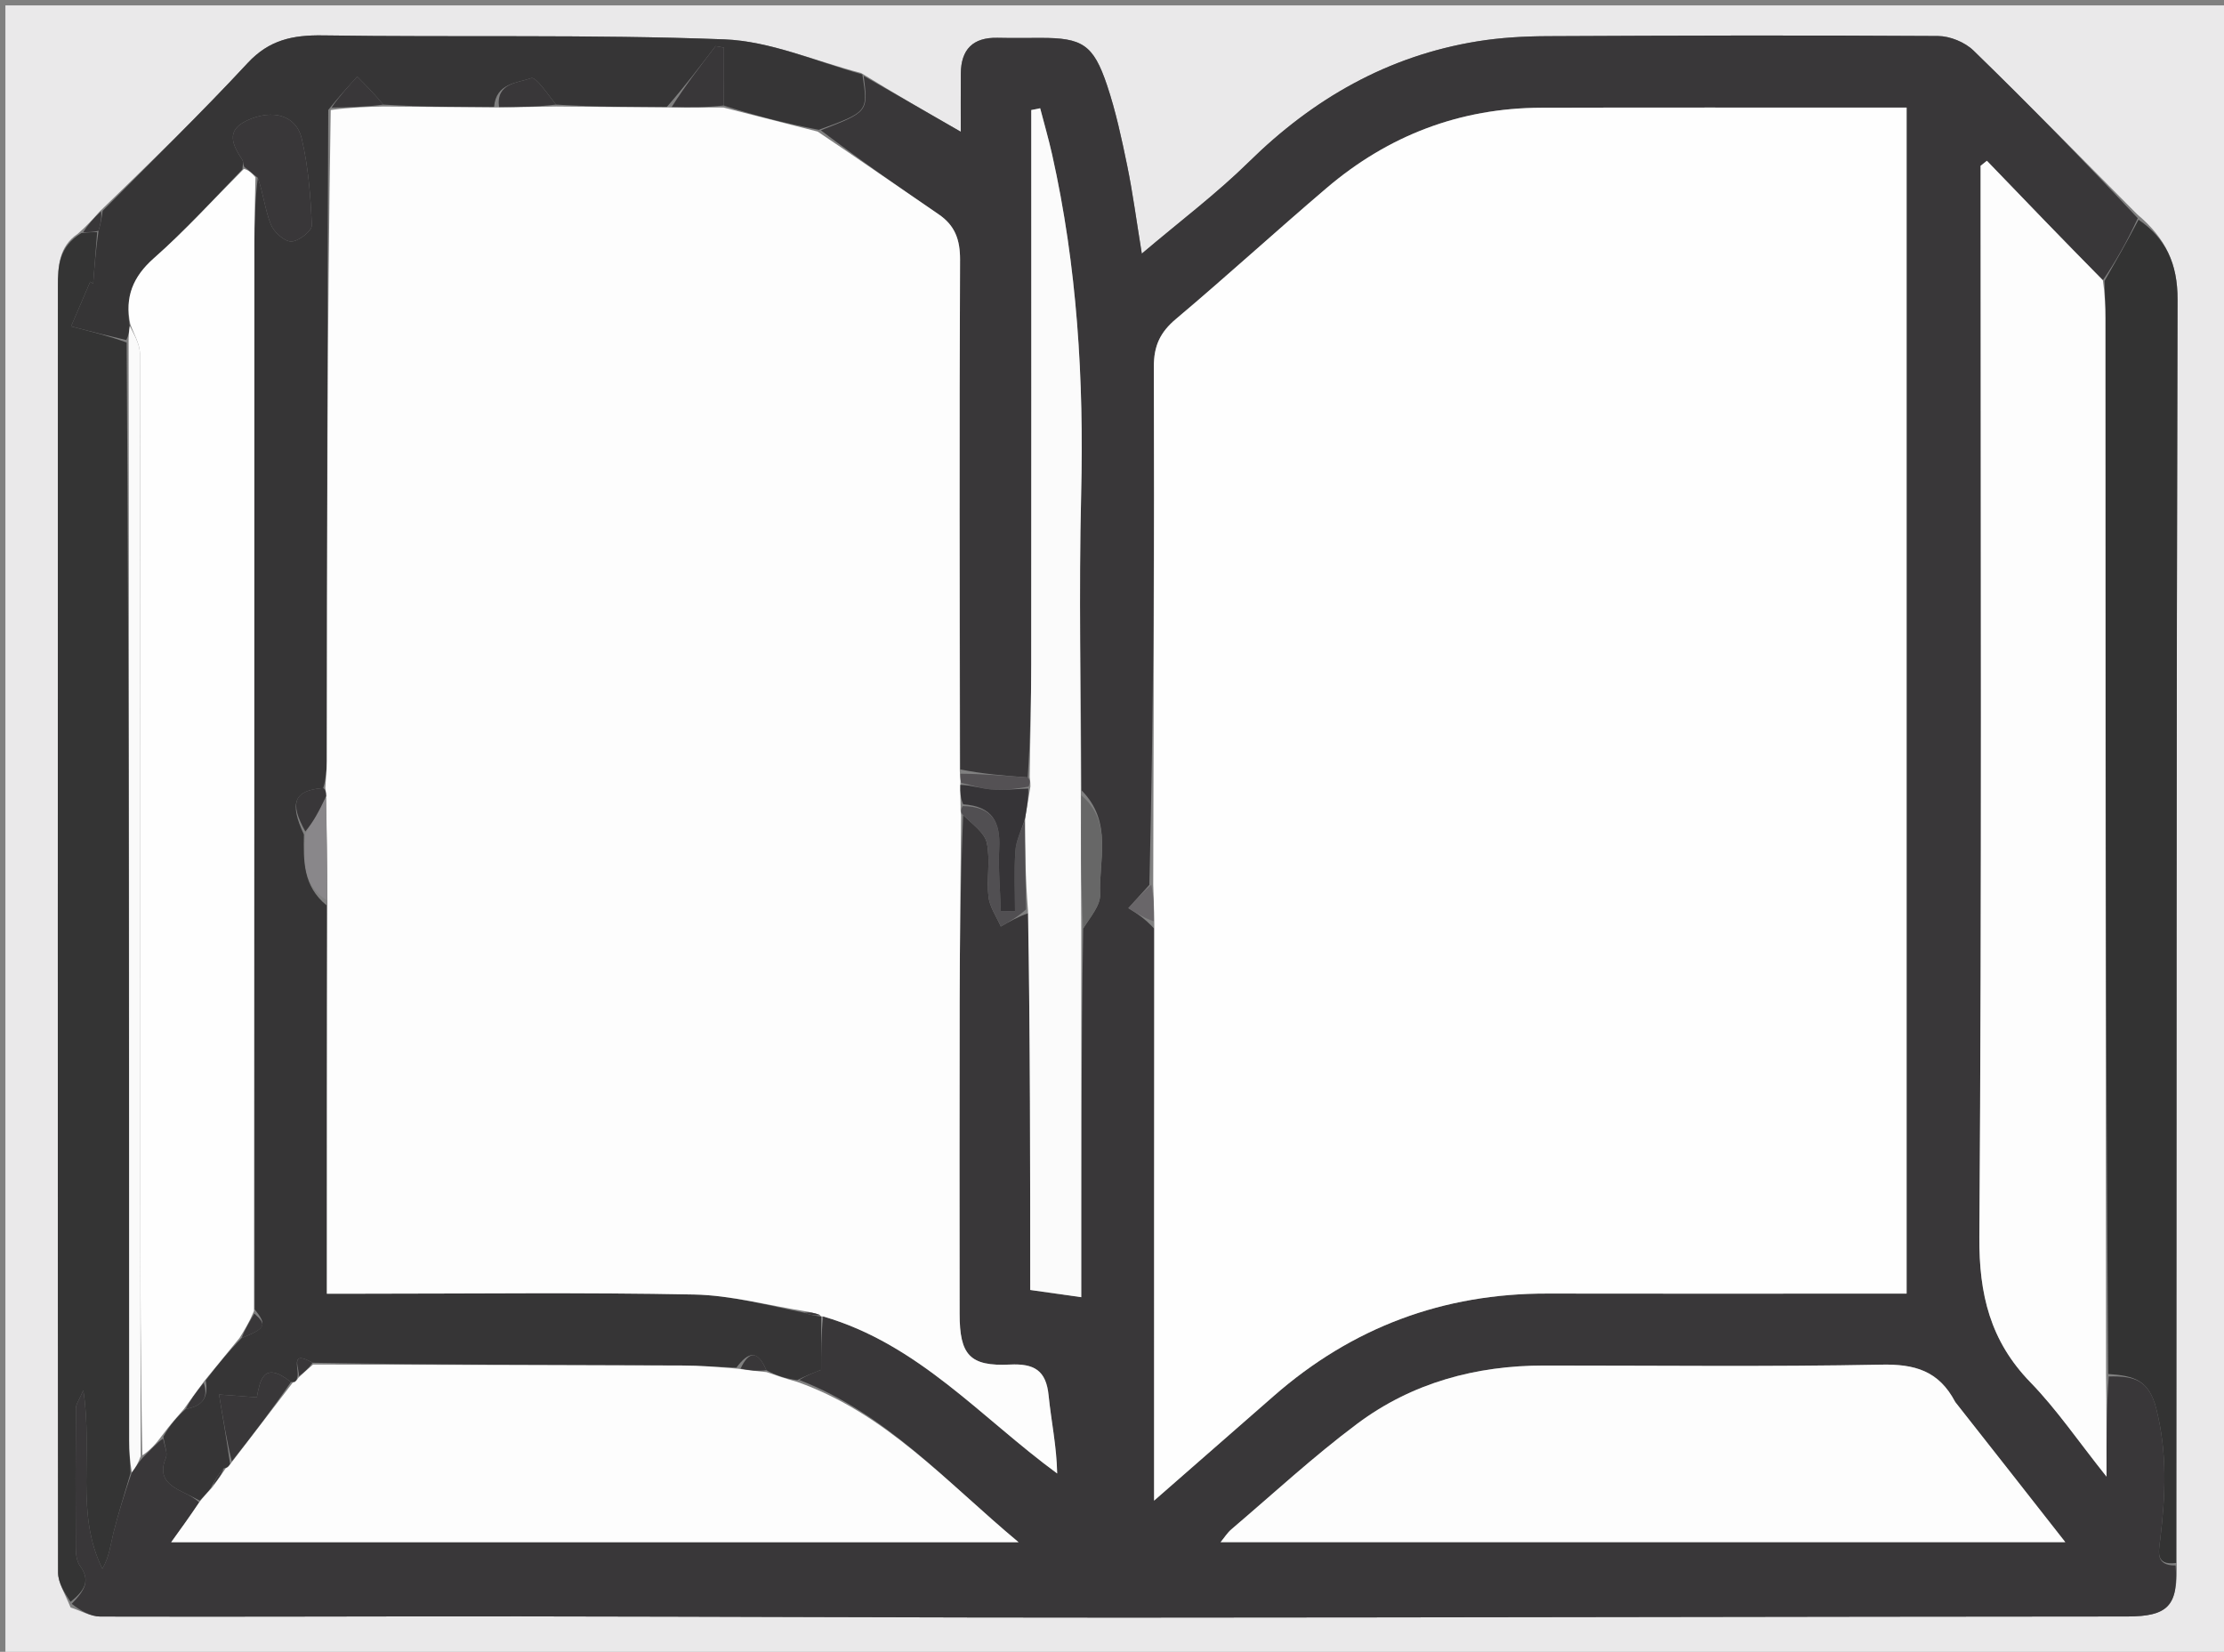 <svg version="1.1" id="Layer_1" xmlns="http://www.w3.org/2000/svg" xmlns:xlink="http://www.w3.org/1999/xlink" x="0px" y="0px"
	 width="100%" viewBox="0 0 412 306" enable-background="new 0 0 412 306" xml:space="preserve">
<rect x="0" y="0" width="412" height="306" fill="#808080" stroke="none"/>
<path fill="#EAE9EA" opacity="1" stroke="none" 
	d="
M413,103 
	C413,171.333 413,239.167 413,307 
	C275.667,307 138.333,307 1,307 
	C1,205 1,103 1,1 
	C138.333,1 275.667,1 413,1 
	C413,34.833 413,68.667 413,103 
M14.399,43.314 
	C10.89,45.698 10.728,49.317 10.727,53.049 
	C10.718,132.466 10.679,211.882 10.754,291.298 
	C10.756,293.219 11.99,295.139 13.079,297.785 
	C14.914,298.37 16.748,299.46 18.585,299.466 
	C44.553,299.538 70.521,299.41 96.489,299.436 
	C133.606,299.472 170.723,299.674 207.84,299.662 
	C269.932,299.641 332.024,299.483 394.116,299.453 
	C401.544,299.45 403.592,297.49 403.226,289.081 
	C403.236,211.214 403.169,133.348 403.395,55.482 
	C403.415,48.833 401.198,44.127 395.941,39.719 
	C385.854,29.57 375.851,19.335 365.592,9.363 
	C363.997,7.812 361.243,6.686 359.016,6.671 
	C334.87,6.517 310.721,6.579 286.574,6.701 
	C282.264,6.723 277.905,6.973 273.657,7.664 
	C257.079,10.362 243.277,18.276 231.342,30.011 
	C225.357,35.897 218.587,40.985 211.523,46.985 
	C210.509,40.773 209.846,35.704 208.82,30.711 
	C207.788,25.694 206.711,20.645 205.086,15.801 
	C202.549,8.238 200.501,7.005 192.762,7.02 
	C190.097,7.025 187.431,7.06 184.767,7.003 
	C180.227,6.906 178.028,9.166 177.994,13.627 
	C177.966,17.313 177.988,20.999 177.988,24.407 
	C171.692,20.786 165.845,17.424 159.517,13.518 
	C151.066,11.345 142.674,7.615 134.153,7.291 
	C109.406,6.351 84.604,6.923 59.829,6.555 
	C54.265,6.472 49.884,7.364 45.882,11.675 
	C37.186,21.041 28.002,29.955 18.407,39.238 
	C17.292,40.499 16.176,41.76 14.399,43.314 
z"/>
<path fill="#393739" opacity="1" stroke="none" 
	d="
M403.034,290.002 
	C403.592,297.49 401.544,299.45 394.116,299.453 
	C332.024,299.483 269.932,299.641 207.84,299.662 
	C170.723,299.674 133.606,299.472 96.489,299.436 
	C70.521,299.41 44.553,299.538 18.585,299.466 
	C16.748,299.46 14.914,298.37 13.286,297.106 
	C15.651,294.674 16.836,292.815 14.819,290.077 
	C14.199,289.235 14.047,287.894 14.039,286.778 
	C13.982,278.136 13.99,269.493 14.058,260.851 
	C14.063,260.113 14.647,259.38 15.436,257.541 
	C17.255,269.306 13.916,280.348 18.957,290.611 
	C20.275,288.379 20.478,286.073 21.037,283.857 
	C21.965,280.178 23.122,276.557 24.419,272.755 
	C25.134,271.81 25.611,271.021 26.399,270.08 
	C27.82,268.673 28.931,267.418 30.2,266.487 
	C30.505,267.913 31.096,269.2 30.724,270.083 
	C29.21,273.678 31.292,275.184 34.006,276.485 
	C35.013,276.968 36.002,277.49 36.9,278.321 
	C35.146,280.941 33.491,283.233 31.711,285.697 
	C84.227,285.697 136.02,285.697 188.692,285.697 
	C175.28,274.512 164.155,261.821 148.063,255.638 
	C149.328,254.851 150.529,254.382 152.113,253.763 
	C152.113,250.56 152.113,247.21 152.491,243.872 
	C170.152,248.99 181.711,262.602 195.843,272.961 
	C195.743,267.862 194.724,263.21 194.257,258.503 
	C193.795,253.853 191.575,252.567 187.078,252.786 
	C179.648,253.148 177.775,250.995 177.771,243.408 
	C177.761,224.089 177.736,204.769 177.78,185.451 
	C177.806,173.969 177.951,162.489 178.43,151.018 
	C180.212,152.737 182.415,154.274 182.819,156.19 
	C183.491,159.38 182.738,162.844 183.118,166.131 
	C183.338,168.03 184.604,169.808 185.399,171.64 
	C186.974,170.737 188.55,169.835 190.487,169.174 
	C190.849,192.643 190.849,215.869 190.849,238.967 
	C194.437,239.474 197.156,239.858 200.305,240.304 
	C200.305,217.36 200.305,194.724 200.659,172.014 
	C201.998,169.85 203.887,167.722 203.8,165.678 
	C203.529,159.314 206.185,152.299 200.376,146.43 
	C200.247,127.831 199.842,109.674 200.286,91.537 
	C200.806,70.321 199.547,49.331 194.9,28.597 
	C194.257,25.729 193.433,22.901 192.693,20.055 
	C192.143,20.166 191.594,20.277 191.044,20.387 
	C191.044,22.124 191.044,23.86 191.044,25.596 
	C191.045,58.065 191.063,90.533 191.034,123.002 
	C191.027,129.988 190.849,136.974 190.383,144.014 
	C186.01,143.712 182.006,143.356 177.901,142.54 
	C177.787,110.765 177.706,79.45 177.852,48.135 
	C177.869,44.411 176.923,41.773 173.883,39.7 
	C166.505,34.669 159.191,29.546 152.067,24.134 
	C160.836,20.708 160.836,20.708 159.997,14.061 
	C165.845,17.424 171.692,20.786 177.988,24.407 
	C177.988,20.999 177.966,17.313 177.994,13.627 
	C178.028,9.166 180.227,6.906 184.767,7.003 
	C187.431,7.06 190.097,7.025 192.762,7.02 
	C200.501,7.005 202.549,8.238 205.086,15.801 
	C206.711,20.645 207.788,25.694 208.82,30.711 
	C209.846,35.704 210.509,40.773 211.523,46.985 
	C218.587,40.985 225.357,35.897 231.342,30.011 
	C243.277,18.276 257.079,10.362 273.657,7.664 
	C277.905,6.973 282.264,6.723 286.574,6.701 
	C310.721,6.579 334.87,6.517 359.016,6.671 
	C361.243,6.686 363.997,7.812 365.592,9.363 
	C375.851,19.335 385.854,29.57 396.026,40.425 
	C394.031,44.768 391.951,48.405 389.564,51.917 
	C382.196,44.456 375.136,37.119 368.075,29.782 
	C367.686,30.093 367.297,30.403 366.907,30.714 
	C366.907,32.691 366.907,34.668 366.907,36.645 
	C366.908,100.811 367.141,164.98 366.679,229.143 
	C366.602,239.777 368.696,248.417 376.142,256.079 
	C381,261.077 384.968,266.94 390.236,273.545 
	C390.236,266.304 390.236,260.649 390.644,254.993 
	C395.371,254.872 398.113,255.619 399.468,261.009 
	C401.519,269.164 401.157,277.035 400.195,285.104 
	C399.926,287.361 399.181,290.06 403.034,290.002 
M213.794,172.016 
	C213.794,206.922 213.794,241.828 213.794,277.997 
	C221.824,270.974 228.904,264.786 235.98,258.592 
	C250.489,245.893 267.372,239.587 286.664,239.632 
	C306.825,239.679 326.985,239.64 347.146,239.639 
	C349.077,239.639 351.008,239.639 353.203,239.639 
	C353.203,166.069 353.203,93.208 353.203,19.935 
	C351.455,19.935 349.989,19.935 348.524,19.935 
	C327.53,19.938 306.536,19.896 285.542,19.957 
	C270.461,20.001 257.176,25.096 245.741,34.843 
	C236.364,42.833 227.269,51.155 217.848,59.091 
	C214.926,61.552 213.741,64.054 213.753,67.938 
	C213.852,99.924 213.708,131.911 212.921,163.921 
	C211.624,165.359 210.326,166.798 209.029,168.236 
	C210.566,169.192 212.103,170.148 213.794,172.016 
M361.997,259.486 
	C359.16,253.897 354.645,252.677 348.523,252.8 
	C327.711,253.215 306.886,252.956 286.067,252.963 
	C273.409,252.967 261.592,256.159 251.442,263.738 
	C243.33,269.795 235.861,276.715 228.137,283.288 
	C227.371,283.94 226.818,284.841 226.112,285.691 
	C278.326,285.691 330.127,285.691 382.607,285.691 
	C375.588,276.736 369.035,268.374 361.997,259.486 
z"/>
<path fill="#363536" opacity="1" stroke="none" 
	d="
M152.113,243.859 
	C152.113,247.21 152.113,250.56 152.113,253.763 
	C150.529,254.382 149.328,254.851 147.711,255.665 
	C145.529,255.4 143.762,254.791 141.957,253.817 
	C140.328,249.951 138.639,250.409 136.426,253.345 
	C132.803,253.223 129.643,252.975 126.483,252.963 
	C103.656,252.874 80.829,252.833 57.912,252.451 
	C53.381,249.872 55.67,253.845 55.02,255.358 
	C54.856,255.918 54.611,256.088 53.895,256.026 
	C48.62,251.803 48.132,256.096 47.577,258.854 
	C44.961,258.66 42.78,258.498 40.578,258.335 
	C41.4,263.263 42.041,267.098 42.617,271.163 
	C42.38,271.679 42.137,271.879 41.449,272.015 
	C40.427,273.142 39.781,274.251 39.066,275.646 
	C38.332,276.619 37.666,277.307 36.999,277.994 
	C36.002,277.49 35.013,276.968 34.006,276.485 
	C31.292,275.184 29.21,273.678 30.724,270.083 
	C31.096,269.2 30.505,267.913 30.262,266.145 
	C31.469,263.993 32.771,262.509 34.412,261.01 
	C37.585,260.49 38.661,258.829 38.112,255.711 
	C40.268,252.874 42.324,250.36 44.772,247.868 
	C49.257,246.07 49.505,245.485 47.171,242.532 
	C47.109,176.479 47.108,110.889 47.124,45.3 
	C47.125,41.145 47.252,36.989 47.755,32.932 
	C48.804,35.891 49.096,38.88 50.162,41.561 
	C50.725,42.977 52.626,44.721 53.942,44.737 
	C55.27,44.754 57.807,42.768 57.765,41.742 
	C57.546,36.358 57.121,30.896 55.895,25.666 
	C54.876,21.32 50.483,20.119 45.743,22.327 
	C41.723,24.2 43.119,26.899 44.878,29.594 
	C45.116,29.959 44.983,30.565 44.904,31.372 
	C39.395,37.092 34.245,42.772 28.529,47.812 
	C24.605,51.272 23.108,55.034 24.041,60.368 
	C23.886,61.493 23.816,62.248 23.379,62.991 
	C20.127,62.244 17.242,61.51 13.162,60.47 
	C14.361,57.669 15.535,54.927 16.709,52.186 
	C16.891,52.311 17.073,52.436 17.255,52.561 
	C17.503,49.374 17.751,46.188 18.255,42.761 
	C18.68,41.365 18.849,40.209 19.018,39.054 
	C28.002,29.955 37.186,21.041 45.882,11.675 
	C49.884,7.364 54.265,6.472 59.829,6.555 
	C84.604,6.923 109.406,6.351 134.153,7.291 
	C142.674,7.615 151.066,11.345 159.757,13.79 
	C160.836,20.708 160.836,20.708 151.686,24.049 
	C145.394,22.831 139.698,21.372 134.056,19.541 
	C134.108,15.718 134.108,12.267 134.108,8.817 
	C133.59,8.725 133.072,8.634 132.554,8.542 
	C129.7,12.271 126.847,15.999 123.532,19.815 
	C116.383,19.843 109.695,19.785 102.996,19.373 
	C101.423,17.402 99.278,14.162 98.408,14.474 
	C95.917,15.368 91.865,15.347 91.532,19.815 
	C84.383,19.843 77.695,19.785 70.996,19.374 
	C69.382,17.409 67.777,15.797 66.173,14.186 
	C64.441,16.097 62.708,18.009 60.81,20.369 
	C60.614,60.89 60.586,100.963 60.539,141.036 
	C60.537,142.682 60.357,144.329 59.877,145.984 
	C54.457,146.4 53.561,148.699 56.302,154.597 
	C56.199,159.597 56.155,164.154 60.487,167.703 
	C60.549,191.841 60.549,215.533 60.549,239.66 
	C63.139,239.66 64.942,239.66 66.744,239.66 
	C87.36,239.66 107.981,239.397 128.588,239.809 
	C135.423,239.945 142.223,241.815 149.073,243.204 
	C150.112,243.633 151.117,243.749 152.115,243.884 
	C152.107,243.902 152.113,243.859 152.113,243.859 
z"/>
<path fill="#343434" opacity="1" stroke="none" 
	d="
M17.999,43.002 
	C17.751,46.188 17.503,49.374 17.255,52.561 
	C17.073,52.436 16.891,52.311 16.709,52.186 
	C15.535,54.927 14.361,57.669 13.162,60.47 
	C17.242,61.51 20.127,62.244 23.461,63.453 
	C23.915,131.599 23.918,199.271 23.936,266.943 
	C23.937,268.933 24.097,270.922 24.183,272.911 
	C23.122,276.557 21.965,280.178 21.037,283.857 
	C20.478,286.073 20.275,288.379 18.957,290.611 
	C13.916,280.348 17.255,269.306 15.436,257.541 
	C14.647,259.38 14.063,260.113 14.058,260.851 
	C13.99,269.493 13.982,278.136 14.039,286.778 
	C14.047,287.894 14.199,289.235 14.819,290.077 
	C16.836,292.815 15.651,294.674 13.071,296.743 
	C11.99,295.139 10.756,293.219 10.754,291.298 
	C10.679,211.882 10.718,132.466 10.727,53.049 
	C10.728,49.317 10.89,45.698 15.097,43.165 
	C16.53,43.011 17.265,43.006 17.999,43.002 
z"/>
<path fill="#333333" opacity="1" stroke="none" 
	d="
M403.13,289.541 
	C399.181,290.06 399.926,287.361 400.195,285.104 
	C401.157,277.035 401.519,269.164 399.468,261.009 
	C398.113,255.619 395.371,254.872 390.559,254.532 
	C390.056,189.052 390.048,124.034 390.029,59.015 
	C390.028,56.69 389.926,54.366 389.871,52.041 
	C391.951,48.405 394.031,44.768 396.167,40.703 
	C401.198,44.127 403.415,48.833 403.395,55.482 
	C403.169,133.348 403.236,211.214 403.13,289.541 
z"/>
<path fill="#393739" opacity="1" stroke="none" 
	d="
M18.255,42.761 
	C17.265,43.006 16.53,43.011 15.428,43.018 
	C16.176,41.76 17.292,40.499 18.713,39.146 
	C18.849,40.209 18.68,41.365 18.255,42.761 
z"/>
<path fill="#FEFEFE" opacity="1" stroke="none" 
	d="
M213.637,163.897 
	C213.708,131.911 213.852,99.924 213.753,67.938 
	C213.741,64.054 214.926,61.552 217.848,59.091 
	C227.269,51.155 236.364,42.833 245.741,34.843 
	C257.176,25.096 270.461,20.001 285.542,19.957 
	C306.536,19.896 327.53,19.938 348.524,19.935 
	C349.989,19.935 351.455,19.935 353.203,19.935 
	C353.203,93.208 353.203,166.069 353.203,239.639 
	C351.008,239.639 349.077,239.639 347.146,239.639 
	C326.985,239.64 306.825,239.679 286.664,239.632 
	C267.372,239.587 250.489,245.893 235.98,258.592 
	C228.904,264.786 221.824,270.974 213.794,277.997 
	C213.794,241.828 213.794,206.922 213.831,171.12 
	C213.791,168.115 213.714,166.006 213.637,163.897 
z"/>
<path fill="#FDFDFD" opacity="1" stroke="none" 
	d="
M60.26,145.976 
	C60.357,144.329 60.537,142.682 60.539,141.036 
	C60.586,100.963 60.614,60.89 61.266,20.382 
	C64.927,19.873 67.967,19.8 71.007,19.726 
	C77.695,19.785 84.383,19.843 91.984,19.903 
	C96.266,19.845 99.636,19.786 103.007,19.726 
	C109.695,19.785 116.383,19.843 123.98,19.903 
	C127.926,19.908 130.964,19.911 134.003,19.914 
	C139.698,21.372 145.394,22.831 151.471,24.375 
	C159.191,29.546 166.505,34.669 173.883,39.7 
	C176.923,41.773 177.869,44.411 177.852,48.135 
	C177.706,79.45 177.787,110.765 177.806,142.87 
	C177.885,144.108 177.958,144.557 177.903,145.393 
	C177.865,146.849 177.954,147.92 177.951,149.323 
	C177.92,150.106 177.981,150.557 178.043,151.008 
	C177.951,162.489 177.806,173.969 177.78,185.451 
	C177.736,204.769 177.761,224.089 177.771,243.408 
	C177.775,250.995 179.648,253.148 187.078,252.786 
	C191.575,252.567 193.795,253.853 194.257,258.503 
	C194.724,263.21 195.743,267.862 195.843,272.961 
	C181.711,262.602 170.152,248.99 152.491,243.872 
	C152.113,243.859 152.107,243.902 151.905,243.617 
	C150.815,243.185 149.927,243.039 149.039,242.892 
	C142.223,241.815 135.423,239.945 128.588,239.809 
	C107.981,239.397 87.36,239.66 66.744,239.66 
	C64.942,239.66 63.139,239.66 60.549,239.66 
	C60.549,215.533 60.549,191.841 60.655,167.243 
	C60.634,160.148 60.506,153.959 60.423,147.468 
	C60.399,146.768 60.33,146.372 60.26,145.976 
z"/>
<path fill="#FDFDFD" opacity="1" stroke="none" 
	d="
M389.564,51.917 
	C389.926,54.366 390.028,56.69 390.029,59.015 
	C390.048,124.034 390.056,189.052 390.151,254.532 
	C390.236,260.649 390.236,266.304 390.236,273.545 
	C384.968,266.94 381,261.077 376.142,256.079 
	C368.696,248.417 366.602,239.777 366.679,229.143 
	C367.141,164.98 366.908,100.811 366.907,36.645 
	C366.907,34.668 366.907,32.691 366.907,30.714 
	C367.297,30.403 367.686,30.093 368.075,29.782 
	C375.136,37.119 382.196,44.456 389.564,51.917 
z"/>
<path fill="#FEFEFE" opacity="1" stroke="none" 
	d="
M24.126,59.997 
	C23.108,55.034 24.605,51.272 28.529,47.812 
	C34.245,42.772 39.395,37.092 45.183,31.279 
	C46.16,31.527 46.74,32.18 47.32,32.834 
	C47.252,36.989 47.125,41.145 47.124,45.3 
	C47.108,110.889 47.109,176.479 47.052,242.866 
	C46.126,245.058 45.254,246.452 44.381,247.845 
	C42.324,250.36 40.268,252.874 37.825,255.86 
	C36.317,257.896 35.195,259.46 34.074,261.024 
	C32.771,262.509 31.469,263.993 30.104,265.82 
	C28.931,267.418 27.82,268.673 26.375,269.597 
	C26.027,252.787 26.003,236.308 26.001,219.829 
	C25.996,168.394 26.019,116.96 25.921,65.526 
	C25.917,63.682 24.75,61.84 24.126,59.997 
z"/>
<path fill="#FDFDFD" opacity="1" stroke="none" 
	d="
M58.002,252.777 
	C80.829,252.833 103.656,252.874 126.483,252.963 
	C129.643,252.975 132.803,253.223 136.736,253.555 
	C139.004,253.892 140.5,254.037 141.996,254.181 
	C143.762,254.791 145.529,255.4 147.648,255.983 
	C164.155,261.821 175.28,274.512 188.692,285.697 
	C136.02,285.697 84.227,285.697 31.711,285.697 
	C33.491,283.233 35.146,280.941 36.9,278.321 
	C37.666,277.307 38.332,276.619 39.349,275.501 
	C40.407,274.045 41.116,273.021 41.825,271.996 
	C42.137,271.879 42.38,271.679 42.877,270.946 
	C46.885,265.698 50.571,260.9 54.256,256.101 
	C54.611,256.088 54.856,255.918 55.302,255.205 
	C56.408,254.139 57.205,253.458 58.002,252.777 
z"/>
<path fill="#FDFDFD" opacity="1" stroke="none" 
	d="
M362.239,259.749 
	C369.035,268.374 375.588,276.736 382.607,285.691 
	C330.127,285.691 278.326,285.691 226.112,285.691 
	C226.818,284.841 227.371,283.94 228.137,283.288 
	C235.861,276.715 243.33,269.795 251.442,263.738 
	C261.592,256.159 273.409,252.967 286.067,252.963 
	C306.886,252.956 327.711,253.215 348.523,252.8 
	C354.645,252.677 359.16,253.897 362.239,259.749 
z"/>
<path fill="#FBFBFB" opacity="1" stroke="none" 
	d="
M200.305,172.088 
	C200.305,194.724 200.305,217.36 200.305,240.304 
	C197.156,239.858 194.437,239.474 190.849,238.967 
	C190.849,215.869 190.849,192.643 190.437,168.714 
	C189.96,162.664 189.895,157.318 189.902,151.591 
	C190.258,149.484 190.542,147.758 190.887,145.688 
	C190.883,144.882 190.816,144.421 190.75,143.96 
	C190.849,136.974 191.027,129.988 191.034,123.002 
	C191.063,90.533 191.045,58.065 191.044,25.596 
	C191.044,23.86 191.044,22.124 191.044,20.387 
	C191.594,20.277 192.143,20.166 192.693,20.055 
	C193.433,22.901 194.257,25.729 194.9,28.597 
	C199.547,49.331 200.806,70.321 200.286,91.537 
	C199.842,109.674 200.247,127.831 200.222,146.885 
	C200.212,155.89 200.258,163.989 200.305,172.088 
z"/>
<path fill="#FAFAFA" opacity="1" stroke="none" 
	d="
M24.041,60.368 
	C24.75,61.84 25.917,63.682 25.921,65.526 
	C26.019,116.96 25.996,168.394 26.001,219.829 
	C26.003,236.308 26.027,252.787 26.065,269.749 
	C25.611,271.021 25.134,271.81 24.419,272.755 
	C24.097,270.922 23.937,268.933 23.936,266.943 
	C23.918,199.271 23.915,131.599 23.828,63.464 
	C23.816,62.248 23.886,61.493 24.041,60.368 
z"/>
<path fill="#514F52" opacity="1" stroke="none" 
	d="
M189.83,151.972 
	C189.895,157.318 189.96,162.664 190.075,168.471 
	C188.55,169.835 186.974,170.737 185.399,171.64 
	C184.604,169.808 183.338,168.03 183.118,166.131 
	C182.738,162.844 183.491,159.38 182.819,156.19 
	C182.415,154.274 180.212,152.737 178.43,151.018 
	C177.981,150.557 177.92,150.106 178.338,149.327 
	C183.919,149.376 185.351,152.4 185.11,157.108 
	C184.912,160.992 185.288,164.906 185.41,168.806 
	C186.283,168.796 187.156,168.785 188.03,168.774 
	C188.03,165.02 187.837,161.252 188.11,157.518 
	C188.248,155.638 189.23,153.819 189.83,151.972 
z"/>
<path fill="#676767" opacity="1" stroke="none" 
	d="
M200.659,172.014 
	C200.258,163.989 200.212,155.89 200.32,147.336 
	C206.185,152.299 203.529,159.314 203.8,165.678 
	C203.887,167.722 201.998,169.85 200.659,172.014 
z"/>
<path fill="#696669" opacity="1" stroke="none" 
	d="
M213.279,163.909 
	C213.714,166.006 213.791,168.115 213.754,170.664 
	C212.103,170.148 210.566,169.192 209.029,168.236 
	C210.326,166.798 211.624,165.359 213.279,163.909 
z"/>
<path fill="#545154" opacity="1" stroke="none" 
	d="
M190.383,144.014 
	C190.816,144.421 190.883,144.882 190.551,145.729 
	C187.972,146.176 185.774,146.425 183.614,146.242 
	C181.731,146.083 179.89,145.438 178.031,145.007 
	C177.958,144.557 177.885,144.108 177.907,143.329 
	C182.006,143.356 186.01,143.712 190.383,144.014 
z"/>
<path fill="#393739" opacity="1" stroke="none" 
	d="
M47.755,32.932 
	C46.74,32.18 46.16,31.527 45.301,30.967 
	C44.983,30.565 45.116,29.959 44.878,29.594 
	C43.119,26.899 41.723,24.2 45.743,22.327 
	C50.483,20.119 54.876,21.32 55.895,25.666 
	C57.121,30.896 57.546,36.358 57.765,41.742 
	C57.807,42.768 55.27,44.754 53.942,44.737 
	C52.626,44.721 50.725,42.977 50.162,41.561 
	C49.096,38.88 48.804,35.891 47.755,32.932 
z"/>
<path fill="#393739" opacity="1" stroke="none" 
	d="
M53.895,256.026 
	C50.571,260.9 46.885,265.698 42.94,270.714 
	C42.041,267.098 41.4,263.263 40.578,258.335 
	C42.78,258.498 44.961,258.66 47.577,258.854 
	C48.132,256.096 48.62,251.803 53.895,256.026 
z"/>
<path fill="#393739" opacity="1" stroke="none" 
	d="
M134.056,19.541 
	C130.964,19.911 127.926,19.908 124.441,19.816 
	C126.847,15.999 129.7,12.271 132.554,8.542 
	C133.072,8.634 133.59,8.725 134.108,8.817 
	C134.108,12.267 134.108,15.718 134.056,19.541 
z"/>
<path fill="#89878A" opacity="1" stroke="none" 
	d="
M60.378,147.771 
	C60.506,153.959 60.634,160.148 60.593,166.796 
	C56.155,164.154 56.199,159.597 56.566,154.455 
	C57.389,153.008 57.976,152.143 58.496,151.24 
	C59.152,150.101 59.753,148.929 60.378,147.771 
z"/>
<path fill="#393739" opacity="1" stroke="none" 
	d="
M102.996,19.373 
	C99.636,19.786 96.266,19.845 92.445,19.816 
	C91.865,15.347 95.917,15.368 98.408,14.474 
	C99.278,14.162 101.423,17.402 102.996,19.373 
z"/>
<path fill="#393739" opacity="1" stroke="none" 
	d="
M70.996,19.374 
	C67.967,19.8 64.927,19.873 61.431,19.933 
	C62.708,18.009 64.441,16.097 66.173,14.186 
	C67.777,15.797 69.382,17.409 70.996,19.374 
z"/>
<path fill="#393739" opacity="1" stroke="none" 
	d="
M60.423,147.468 
	C59.753,148.929 59.152,150.101 58.496,151.24 
	C57.976,152.143 57.389,153.008 56.569,154.03 
	C53.561,148.699 54.457,146.4 59.877,145.984 
	C60.33,146.372 60.399,146.768 60.423,147.468 
z"/>
<path fill="#393739" opacity="1" stroke="none" 
	d="
M141.957,253.817 
	C140.5,254.037 139.004,253.892 137.198,253.538 
	C138.639,250.409 140.328,249.951 141.957,253.817 
z"/>
<path fill="#393739" opacity="1" stroke="none" 
	d="
M44.772,247.868 
	C45.254,246.452 46.126,245.058 47.117,243.331 
	C49.505,245.485 49.257,246.07 44.772,247.868 
z"/>
<path fill="#393739" opacity="1" stroke="none" 
	d="
M34.412,261.01 
	C35.195,259.46 36.317,257.896 37.725,256.182 
	C38.661,258.829 37.585,260.49 34.412,261.01 
z"/>
<path fill="#393739" opacity="1" stroke="none" 
	d="
M57.912,252.451 
	C57.205,253.458 56.408,254.139 55.329,254.972 
	C55.67,253.845 53.381,249.872 57.912,252.451 
z"/>
<path fill="#393739" opacity="1" stroke="none" 
	d="
M41.449,272.015 
	C41.116,273.021 40.407,274.045 39.417,275.215 
	C39.781,274.251 40.427,273.142 41.449,272.015 
z"/>
<path fill="#393739" opacity="1" stroke="none" 
	d="
M149.073,243.204 
	C149.927,243.039 150.815,243.185 151.913,243.599 
	C151.117,243.749 150.112,243.633 149.073,243.204 
z"/>
<path fill="#363437" opacity="1" stroke="none" 
	d="
M177.903,145.393 
	C179.89,145.438 181.731,146.083 183.614,146.242 
	C185.774,146.425 187.972,146.176 190.489,146.073 
	C190.542,147.758 190.258,149.484 189.902,151.591 
	C189.23,153.819 188.248,155.638 188.11,157.518 
	C187.837,161.252 188.03,165.02 188.03,168.774 
	C187.156,168.785 186.283,168.796 185.41,168.806 
	C185.288,164.906 184.912,160.992 185.11,157.108 
	C185.351,152.4 183.919,149.376 178.43,148.995 
	C177.954,147.92 177.865,146.849 177.903,145.393 
z"/>
</svg>